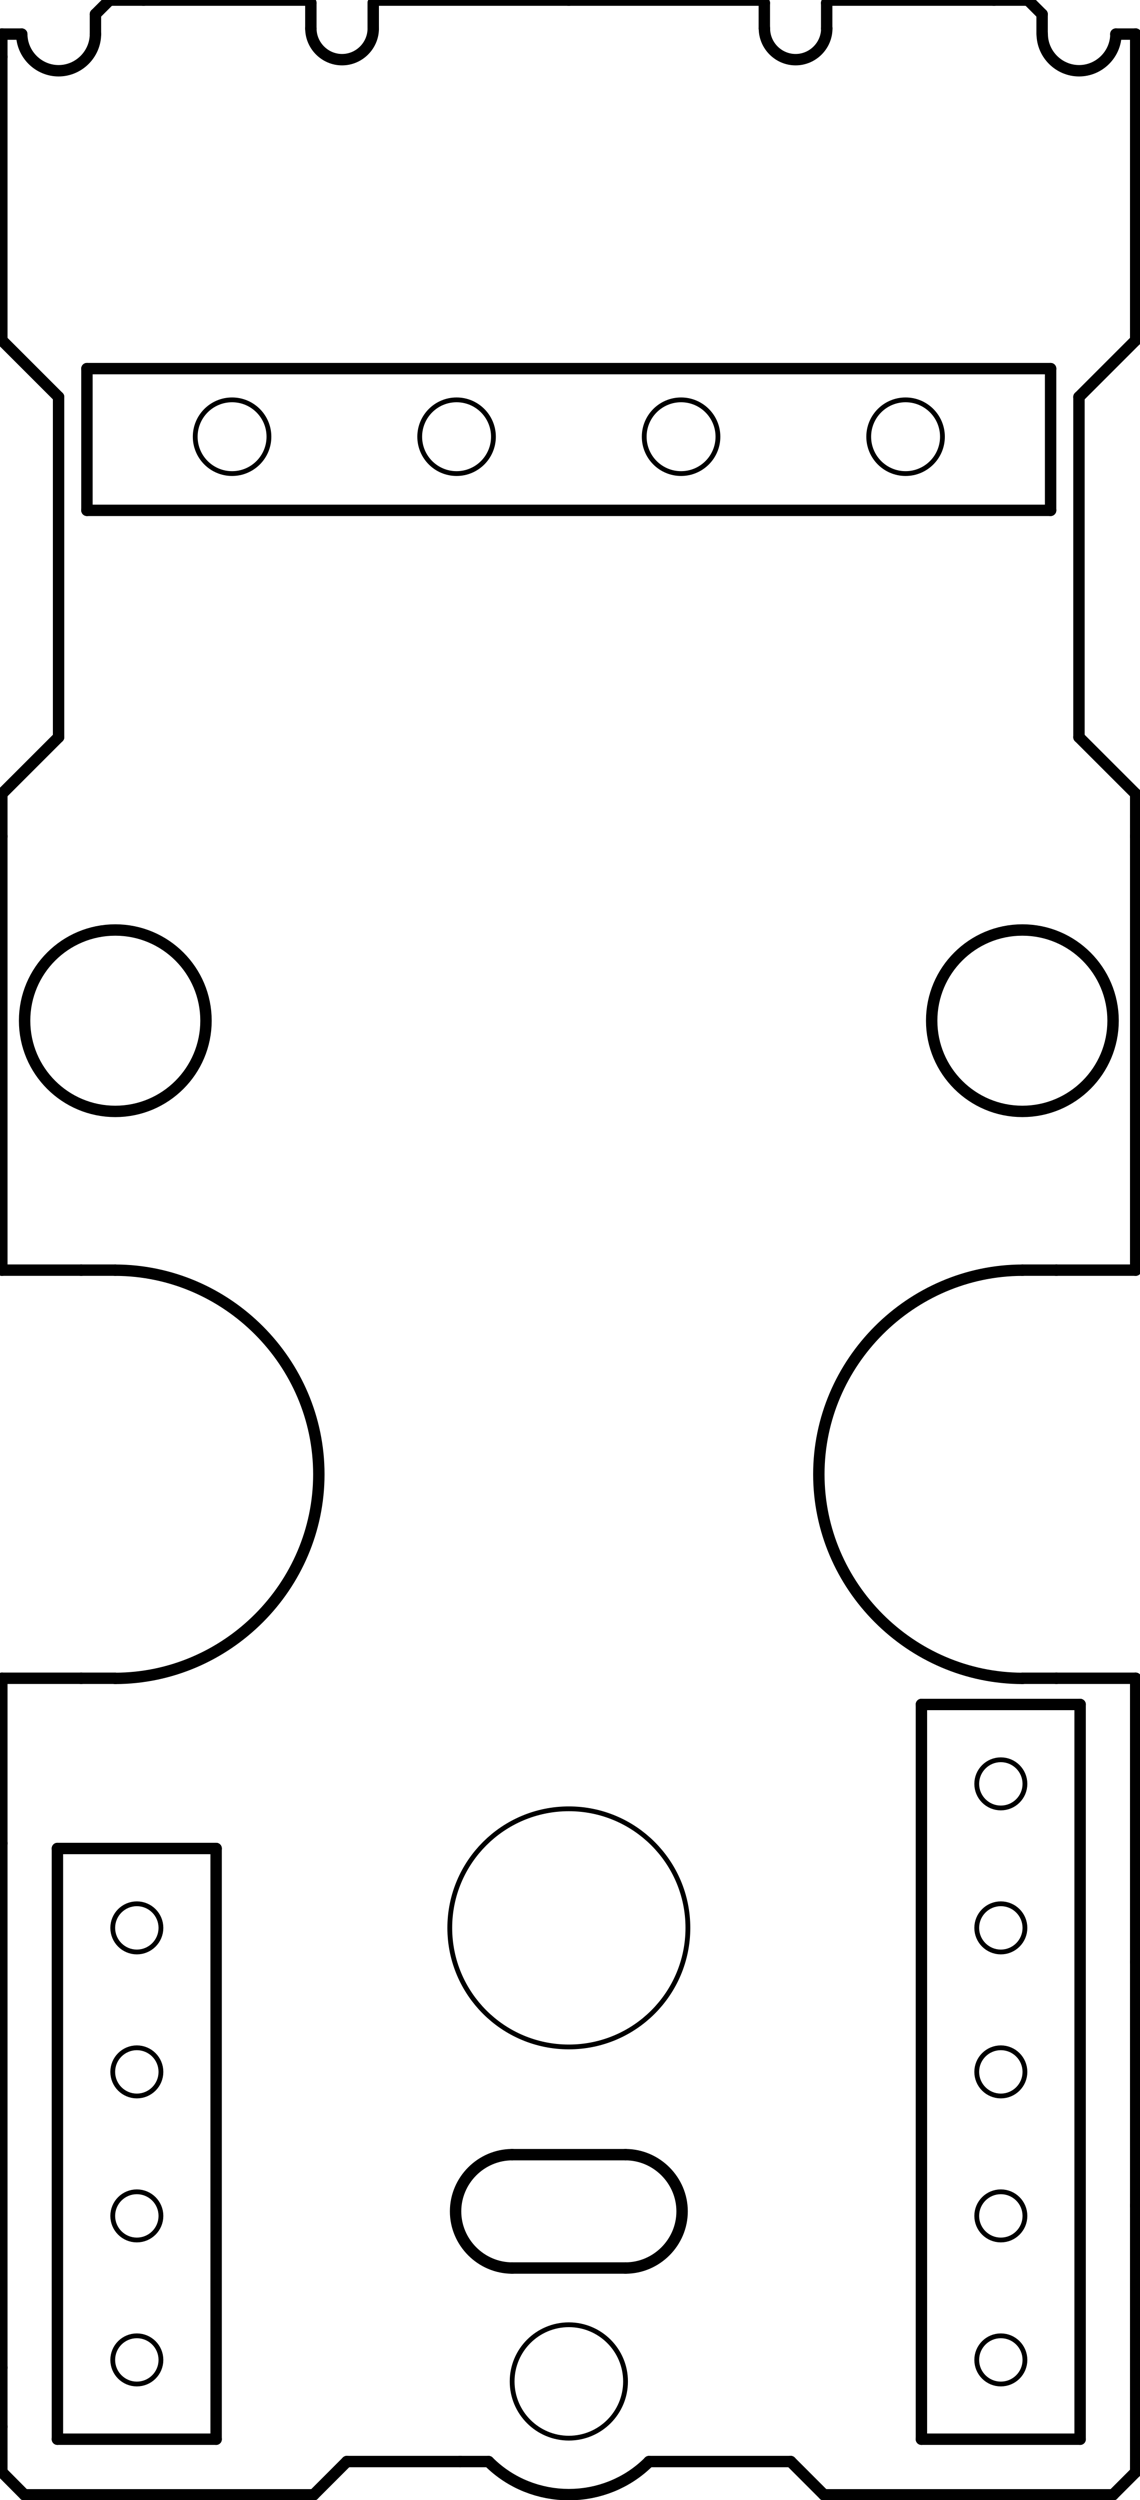 <?xml version="1.0" encoding="UTF-8" standalone="no"?>
<!DOCTYPE svg PUBLIC "-//W3C//DTD SVG 1.1//EN" "http://www.w3.org/Graphics/SVG/1.1/DTD/svg11.dtd">
<svg width="57px" height="125px" version="1.1" xmlns="http://www.w3.org/2000/svg" xmlns:xlink="http://www.w3.org/1999/xlink" xml:space="preserve" xmlns:serif="http://www.serif.com/" style="fill-rule:evenodd;clip-rule:evenodd;stroke-linejoin:round;stroke-miterlimit:1.414;">
    <circle cx="28.442" cy="96.386" r="5.953" style="fill:none;stroke:black;stroke-width:0.24px;"/>
    <circle cx="28.442" cy="119.063" r="2.835" style="fill:none;stroke:black;stroke-width:0.24px;"/>
    <circle cx="6.842" cy="96.386" r="1.205" style="fill:none;stroke:black;stroke-width:0.24px;"/>
    <circle cx="6.842" cy="103.586" r="1.205" style="fill:none;stroke:black;stroke-width:0.24px;"/>
    <circle cx="50.042" cy="117.986" r="1.205" style="fill:none;stroke:black;stroke-width:0.24px;"/>
    <circle cx="50.042" cy="110.786" r="1.205" style="fill:none;stroke:black;stroke-width:0.24px;"/>
    <circle cx="50.042" cy="103.586" r="1.205" style="fill:none;stroke:black;stroke-width:0.24px;"/>
    <circle cx="50.042" cy="96.386" r="1.205" style="fill:none;stroke:black;stroke-width:0.24px;"/>
    <circle cx="50.042" cy="89.186" r="1.205" style="fill:none;stroke:black;stroke-width:0.24px;"/>
    <circle cx="6.842" cy="110.786" r="1.205" style="fill:none;stroke:black;stroke-width:0.24px;"/>
    <circle cx="6.842" cy="117.986" r="1.205" style="fill:none;stroke:black;stroke-width:0.24px;"/>
    <circle cx="45.279" cy="21.834" r="1.843" style="fill:none;stroke:black;stroke-width:0.24px;"/>
    <circle cx="11.604" cy="21.834" r="1.843" style="fill:none;stroke:black;stroke-width:0.24px;"/>
    <circle cx="22.829" cy="21.834" r="1.843" style="fill:none;stroke:black;stroke-width:0.24px;"/>
    <circle cx="34.054" cy="21.834" r="1.843" style="fill:none;stroke:black;stroke-width:0.24px;"/>
    <path d="M2.871,121.951L2.871,92.417" style="fill-opacity:0;fill-rule:nonzero;stroke:black;stroke-width:0.57px;stroke-linecap:round;stroke-miterlimit:4;"/>
    <path d="M2.871,92.417L10.806,92.417" style="fill-opacity:0;fill-rule:nonzero;stroke:black;stroke-width:0.57px;stroke-linecap:round;stroke-miterlimit:4;"/>
    <path d="M10.806,121.951L10.806,92.417" style="fill-opacity:0;fill-rule:nonzero;stroke:black;stroke-width:0.57px;stroke-linecap:round;stroke-miterlimit:4;"/>
    <path d="M2.871,121.951L10.806,121.951" style="fill-opacity:0;fill-rule:nonzero;stroke:black;stroke-width:0.57px;stroke-linecap:round;stroke-miterlimit:4;"/>
    <path d="M46.071,85.217L54.006,85.217" style="fill-opacity:0;fill-rule:nonzero;stroke:black;stroke-width:0.57px;stroke-linecap:round;stroke-miterlimit:4;"/>
    <path d="M46.071,121.951L54.006,121.951" style="fill-opacity:0;fill-rule:nonzero;stroke:black;stroke-width:0.57px;stroke-linecap:round;stroke-miterlimit:4;"/>
    <path d="M46.071,121.951L46.071,85.217" style="fill-opacity:0;fill-rule:nonzero;stroke:black;stroke-width:0.57px;stroke-linecap:round;stroke-miterlimit:4;"/>
    <path d="M54.006,121.951L54.006,85.217" style="fill-opacity:0;fill-rule:nonzero;stroke:black;stroke-width:0.57px;stroke-linecap:round;stroke-miterlimit:4;"/>
    <path d="M4.347,25.515L52.53,25.515" style="fill-opacity:0;fill-rule:nonzero;stroke:black;stroke-width:0.57px;stroke-linecap:round;stroke-miterlimit:4;"/>
    <path d="M52.53,25.515L52.53,18.43" style="fill-opacity:0;fill-rule:nonzero;stroke:black;stroke-width:0.57px;stroke-linecap:round;stroke-miterlimit:4;"/>
    <path d="M4.347,18.43L52.53,18.43" style="fill-opacity:0;fill-rule:nonzero;stroke:black;stroke-width:0.57px;stroke-linecap:round;stroke-miterlimit:4;"/>
    <path d="M4.347,25.515L4.347,18.43" style="fill-opacity:0;fill-rule:nonzero;stroke:black;stroke-width:0.57px;stroke-linecap:round;stroke-miterlimit:4;"/>
    <path d="M1.088,1.708C1.095,2.714 1.924,3.538 2.93,3.538C3.936,3.538 4.766,2.714 4.773,1.708" style="fill-opacity:0;fill-rule:nonzero;stroke:black;stroke-width:0.57px;stroke-linecap:round;stroke-miterlimit:4;"/>
    <path d="M5.765,83.913C11.353,83.898 15.942,79.296 15.942,73.708C15.942,68.12 11.353,63.518 5.765,63.504" style="fill-opacity:0;fill-rule:nonzero;stroke:black;stroke-width:0.57px;stroke-linecap:round;stroke-miterlimit:4;"/>
    <path d="M31.277,113.393C32.829,113.39 34.105,112.111 34.105,110.559C34.105,109.006 32.829,107.728 31.277,107.724" style="fill-opacity:0;fill-rule:nonzero;stroke:black;stroke-width:0.57px;stroke-linecap:round;stroke-miterlimit:4;"/>
    <path d="M25.607,107.724C24.055,107.728 22.779,109.006 22.779,110.559C22.779,112.111 24.055,113.39 25.607,113.393" style="fill-opacity:0;fill-rule:nonzero;stroke:black;stroke-width:0.57px;stroke-linecap:round;stroke-miterlimit:4;"/>
    <path d="M15.544,1.425C15.544,2.28 16.248,2.984 17.103,2.984C17.958,2.984 18.662,2.28 18.662,1.425" style="fill-opacity:0;fill-rule:nonzero;stroke:black;stroke-width:0.57px;stroke-linecap:round;stroke-miterlimit:4;"/>
    <path d="M24.433,123.072C26.632,125.271 30.251,125.271 32.45,123.072" style="fill-opacity:0;fill-rule:nonzero;stroke:black;stroke-width:0.57px;stroke-linecap:round;stroke-miterlimit:4;"/>
    <path d="M52.111,1.708C52.118,2.714 52.948,3.538 53.954,3.538C54.96,3.538 55.789,2.714 55.796,1.708" style="fill-opacity:0;fill-rule:nonzero;stroke:black;stroke-width:0.57px;stroke-linecap:round;stroke-miterlimit:4;"/>
    <path d="M38.221,1.425C38.221,2.28 38.925,2.984 39.78,2.984C40.636,2.984 41.339,2.28 41.339,1.425" style="fill-opacity:0;fill-rule:nonzero;stroke:black;stroke-width:0.57px;stroke-linecap:round;stroke-miterlimit:4;"/>
    <circle cx="5.765" cy="51.031" r="4.535" style="fill-opacity:0;stroke:black;stroke-width:0.57px;stroke-linecap:round;stroke-miterlimit:4;"/>
    <circle cx="51.119" cy="51.031" r="4.535" style="fill-opacity:0;stroke:black;stroke-width:0.57px;stroke-linecap:round;stroke-miterlimit:4;"/>
    <path d="M51.119,63.504C45.531,63.518 40.942,68.12 40.942,73.708C40.942,79.296 45.531,83.898 51.119,83.913" style="fill-opacity:0;fill-rule:nonzero;stroke:black;stroke-width:0.57px;stroke-linecap:round;stroke-miterlimit:4;"/>
    <path d="M0.092,2.842L0.092,1.704" style="fill-opacity:0;fill-rule:nonzero;stroke:black;stroke-width:0.57px;stroke-linecap:round;stroke-miterlimit:4;"/>
    <path d="M0.092,1.704L1.086,1.704" style="fill-opacity:0;fill-rule:nonzero;stroke:black;stroke-width:0.57px;stroke-linecap:round;stroke-miterlimit:4;"/>
    <path d="M55.791,1.704L56.785,1.704" style="fill-opacity:0;fill-rule:nonzero;stroke:black;stroke-width:0.57px;stroke-linecap:round;stroke-miterlimit:4;"/>
    <path d="M5.478,0.005L7.177,0.005" style="fill-opacity:0;fill-rule:nonzero;stroke:black;stroke-width:0.57px;stroke-linecap:round;stroke-miterlimit:4;"/>
    <path d="M4.772,0.711L5.478,0.005" style="fill-opacity:0;fill-rule:nonzero;stroke:black;stroke-width:0.57px;stroke-linecap:round;stroke-miterlimit:4;"/>
    <path d="M4.772,1.704L4.772,0.711" style="fill-opacity:0;fill-rule:nonzero;stroke:black;stroke-width:0.57px;stroke-linecap:round;stroke-miterlimit:4;"/>
    <path d="M52.105,1.704L52.105,0.711" style="fill-opacity:0;fill-rule:nonzero;stroke:black;stroke-width:0.57px;stroke-linecap:round;stroke-miterlimit:4;"/>
    <path d="M51.399,0.005L52.105,0.711" style="fill-opacity:0;fill-rule:nonzero;stroke:black;stroke-width:0.57px;stroke-linecap:round;stroke-miterlimit:4;"/>
    <path d="M56.785,98.083L56.785,83.907" style="fill-opacity:0;fill-rule:nonzero;stroke:black;stroke-width:0.57px;stroke-linecap:round;stroke-miterlimit:4;"/>
    <path d="M0.092,83.907L4.059,83.907" style="fill-opacity:0;fill-rule:nonzero;stroke:black;stroke-width:0.57px;stroke-linecap:round;stroke-miterlimit:4;"/>
    <path d="M25.602,113.391L31.275,113.391" style="fill-opacity:0;fill-rule:nonzero;stroke:black;stroke-width:0.57px;stroke-linecap:round;stroke-miterlimit:4;"/>
    <path d="M25.602,107.724L31.275,107.724" style="fill-opacity:0;fill-rule:nonzero;stroke:black;stroke-width:0.57px;stroke-linecap:round;stroke-miterlimit:4;"/>
    <path d="M56.785,123.593L56.785,110.273" style="fill-opacity:0;fill-rule:nonzero;stroke:black;stroke-width:0.57px;stroke-linecap:round;stroke-miterlimit:4;"/>
    <path d="M56.785,110.273L56.785,98.083" style="fill-opacity:0;fill-rule:nonzero;stroke:black;stroke-width:0.57px;stroke-linecap:round;stroke-miterlimit:4;"/>
    <path d="M0.092,92.158L0.092,83.907" style="fill-opacity:0;fill-rule:nonzero;stroke:black;stroke-width:0.57px;stroke-linecap:round;stroke-miterlimit:4;"/>
    <path d="M55.647,124.731L56.785,123.593" style="fill-opacity:0;fill-rule:nonzero;stroke:black;stroke-width:0.57px;stroke-linecap:round;stroke-miterlimit:4;"/>
    <path d="M0.092,121.325L0.092,118.373" style="fill-opacity:0;fill-rule:nonzero;stroke:black;stroke-width:0.57px;stroke-linecap:round;stroke-miterlimit:4;"/>
    <path d="M0.092,118.373L0.092,92.158" style="fill-opacity:0;fill-rule:nonzero;stroke:black;stroke-width:0.57px;stroke-linecap:round;stroke-miterlimit:4;"/>
    <path d="M0.092,123.593L0.092,121.325" style="fill-opacity:0;fill-rule:nonzero;stroke:black;stroke-width:0.57px;stroke-linecap:round;stroke-miterlimit:4;"/>
    <path d="M0.092,123.593L1.222,124.731" style="fill-opacity:0;fill-rule:nonzero;stroke:black;stroke-width:0.57px;stroke-linecap:round;stroke-miterlimit:4;"/>
    <path d="M7.177,0.005L15.399,0.005" style="fill-opacity:0;fill-rule:nonzero;stroke:black;stroke-width:0.57px;stroke-linecap:round;stroke-miterlimit:4;"/>
    <path d="M18.798,0.005L28.438,0.005" style="fill-opacity:0;fill-rule:nonzero;stroke:black;stroke-width:0.57px;stroke-linecap:round;stroke-miterlimit:4;"/>
    <path d="M23.01,123.067L24.428,123.067" style="fill-opacity:0;fill-rule:nonzero;stroke:black;stroke-width:0.57px;stroke-linecap:round;stroke-miterlimit:4;"/>
    <path d="M39.534,123.067L41.197,124.731" style="fill-opacity:0;fill-rule:nonzero;stroke:black;stroke-width:0.57px;stroke-linecap:round;stroke-miterlimit:4;"/>
    <path d="M32.449,123.067L39.534,123.067" style="fill-opacity:0;fill-rule:nonzero;stroke:black;stroke-width:0.57px;stroke-linecap:round;stroke-miterlimit:4;"/>
    <path d="M15.68,124.731L17.343,123.067" style="fill-opacity:0;fill-rule:nonzero;stroke:black;stroke-width:0.57px;stroke-linecap:round;stroke-miterlimit:4;"/>
    <path d="M17.343,123.067L23.01,123.067" style="fill-opacity:0;fill-rule:nonzero;stroke:black;stroke-width:0.57px;stroke-linecap:round;stroke-miterlimit:4;"/>
    <path d="M1.222,124.731L15.68,124.731" style="fill-opacity:0;fill-rule:nonzero;stroke:black;stroke-width:0.57px;stroke-linecap:round;stroke-miterlimit:4;"/>
    <path d="M41.197,124.731L55.647,124.731" style="fill-opacity:0;fill-rule:nonzero;stroke:black;stroke-width:0.57px;stroke-linecap:round;stroke-miterlimit:4;"/>
    <path d="M15.543,1.423L15.543,0.149" style="fill-opacity:0;fill-rule:nonzero;stroke:black;stroke-width:0.57px;stroke-linecap:round;stroke-miterlimit:4;"/>
    <path d="M15.399,0.005L15.543,0.149" style="fill-opacity:0;fill-rule:nonzero;stroke:black;stroke-width:0.57px;stroke-linecap:round;stroke-miterlimit:4;"/>
    <path d="M18.661,1.423L18.661,0.149" style="fill-opacity:0;fill-rule:nonzero;stroke:black;stroke-width:0.57px;stroke-linecap:round;stroke-miterlimit:4;"/>
    <path d="M18.661,0.149L18.798,0.005" style="fill-opacity:0;fill-rule:nonzero;stroke:black;stroke-width:0.57px;stroke-linecap:round;stroke-miterlimit:4;"/>
    <path d="M4.059,83.907L5.758,83.907" style="fill-opacity:0;fill-rule:nonzero;stroke:black;stroke-width:0.57px;stroke-linecap:round;stroke-miterlimit:4;"/>
    <path d="M51.118,83.907L52.818,83.907" style="fill-opacity:0;fill-rule:nonzero;stroke:black;stroke-width:0.57px;stroke-linecap:round;stroke-miterlimit:4;"/>
    <path d="M38.079,0.005L38.216,0.149" style="fill-opacity:0;fill-rule:nonzero;stroke:black;stroke-width:0.57px;stroke-linecap:round;stroke-miterlimit:4;"/>
    <path d="M38.216,1.423L38.216,0.149" style="fill-opacity:0;fill-rule:nonzero;stroke:black;stroke-width:0.57px;stroke-linecap:round;stroke-miterlimit:4;"/>
    <path d="M41.334,0.149L41.478,0.005" style="fill-opacity:0;fill-rule:nonzero;stroke:black;stroke-width:0.57px;stroke-linecap:round;stroke-miterlimit:4;"/>
    <path d="M41.334,1.423L41.334,0.149" style="fill-opacity:0;fill-rule:nonzero;stroke:black;stroke-width:0.57px;stroke-linecap:round;stroke-miterlimit:4;"/>
    <path d="M49.7,0.005L51.399,0.005" style="fill-opacity:0;fill-rule:nonzero;stroke:black;stroke-width:0.57px;stroke-linecap:round;stroke-miterlimit:4;"/>
    <path d="M28.438,0.005L38.079,0.005" style="fill-opacity:0;fill-rule:nonzero;stroke:black;stroke-width:0.57px;stroke-linecap:round;stroke-miterlimit:4;"/>
    <path d="M41.478,0.005L49.7,0.005" style="fill-opacity:0;fill-rule:nonzero;stroke:black;stroke-width:0.57px;stroke-linecap:round;stroke-miterlimit:4;"/>
    <path d="M52.818,83.907L56.785,83.907" style="fill-opacity:0;fill-rule:nonzero;stroke:black;stroke-width:0.57px;stroke-linecap:round;stroke-miterlimit:4;"/>
    <path d="M0.092,17.011L2.929,19.848" style="fill-opacity:0;fill-rule:nonzero;stroke:black;stroke-width:0.57px;stroke-linecap:round;stroke-miterlimit:4;"/>
    <path d="M2.929,36.855L2.929,19.848" style="fill-opacity:0;fill-rule:nonzero;stroke:black;stroke-width:0.57px;stroke-linecap:round;stroke-miterlimit:4;"/>
    <path d="M0.092,39.691L2.929,36.855" style="fill-opacity:0;fill-rule:nonzero;stroke:black;stroke-width:0.57px;stroke-linecap:round;stroke-miterlimit:4;"/>
    <path d="M0.092,41.815L0.092,39.691" style="fill-opacity:0;fill-rule:nonzero;stroke:black;stroke-width:0.57px;stroke-linecap:round;stroke-miterlimit:4;"/>
    <path d="M0.092,17.011L0.092,2.842" style="fill-opacity:0;fill-rule:nonzero;stroke:black;stroke-width:0.57px;stroke-linecap:round;stroke-miterlimit:4;"/>
    <path d="M56.785,17.011L56.785,1.704" style="fill-opacity:0;fill-rule:nonzero;stroke:black;stroke-width:0.57px;stroke-linecap:round;stroke-miterlimit:4;"/>
    <path d="M56.785,41.815L56.785,39.691" style="fill-opacity:0;fill-rule:nonzero;stroke:black;stroke-width:0.57px;stroke-linecap:round;stroke-miterlimit:4;"/>
    <path d="M53.948,36.855L56.785,39.691" style="fill-opacity:0;fill-rule:nonzero;stroke:black;stroke-width:0.57px;stroke-linecap:round;stroke-miterlimit:4;"/>
    <path d="M53.948,36.855L53.948,19.848" style="fill-opacity:0;fill-rule:nonzero;stroke:black;stroke-width:0.57px;stroke-linecap:round;stroke-miterlimit:4;"/>
    <path d="M53.948,19.848L56.785,17.011" style="fill-opacity:0;fill-rule:nonzero;stroke:black;stroke-width:0.57px;stroke-linecap:round;stroke-miterlimit:4;"/>
    <path d="M4.059,63.502L5.758,63.502" style="fill-opacity:0;fill-rule:nonzero;stroke:black;stroke-width:0.57px;stroke-linecap:round;stroke-miterlimit:4;"/>
    <path d="M0.092,63.502L4.059,63.502" style="fill-opacity:0;fill-rule:nonzero;stroke:black;stroke-width:0.57px;stroke-linecap:round;stroke-miterlimit:4;"/>
    <path d="M0.092,63.502L0.092,41.815" style="fill-opacity:0;fill-rule:nonzero;stroke:black;stroke-width:0.57px;stroke-linecap:round;stroke-miterlimit:4;"/>
    <path d="M56.785,63.502L56.785,41.815" style="fill-opacity:0;fill-rule:nonzero;stroke:black;stroke-width:0.57px;stroke-linecap:round;stroke-miterlimit:4;"/>
    <path d="M52.818,63.502L56.785,63.502" style="fill-opacity:0;fill-rule:nonzero;stroke:black;stroke-width:0.57px;stroke-linecap:round;stroke-miterlimit:4;"/>
    <path d="M51.118,63.502L52.818,63.502" style="fill-opacity:0;fill-rule:nonzero;stroke:black;stroke-width:0.57px;stroke-linecap:round;stroke-miterlimit:4;"/>
</svg>
